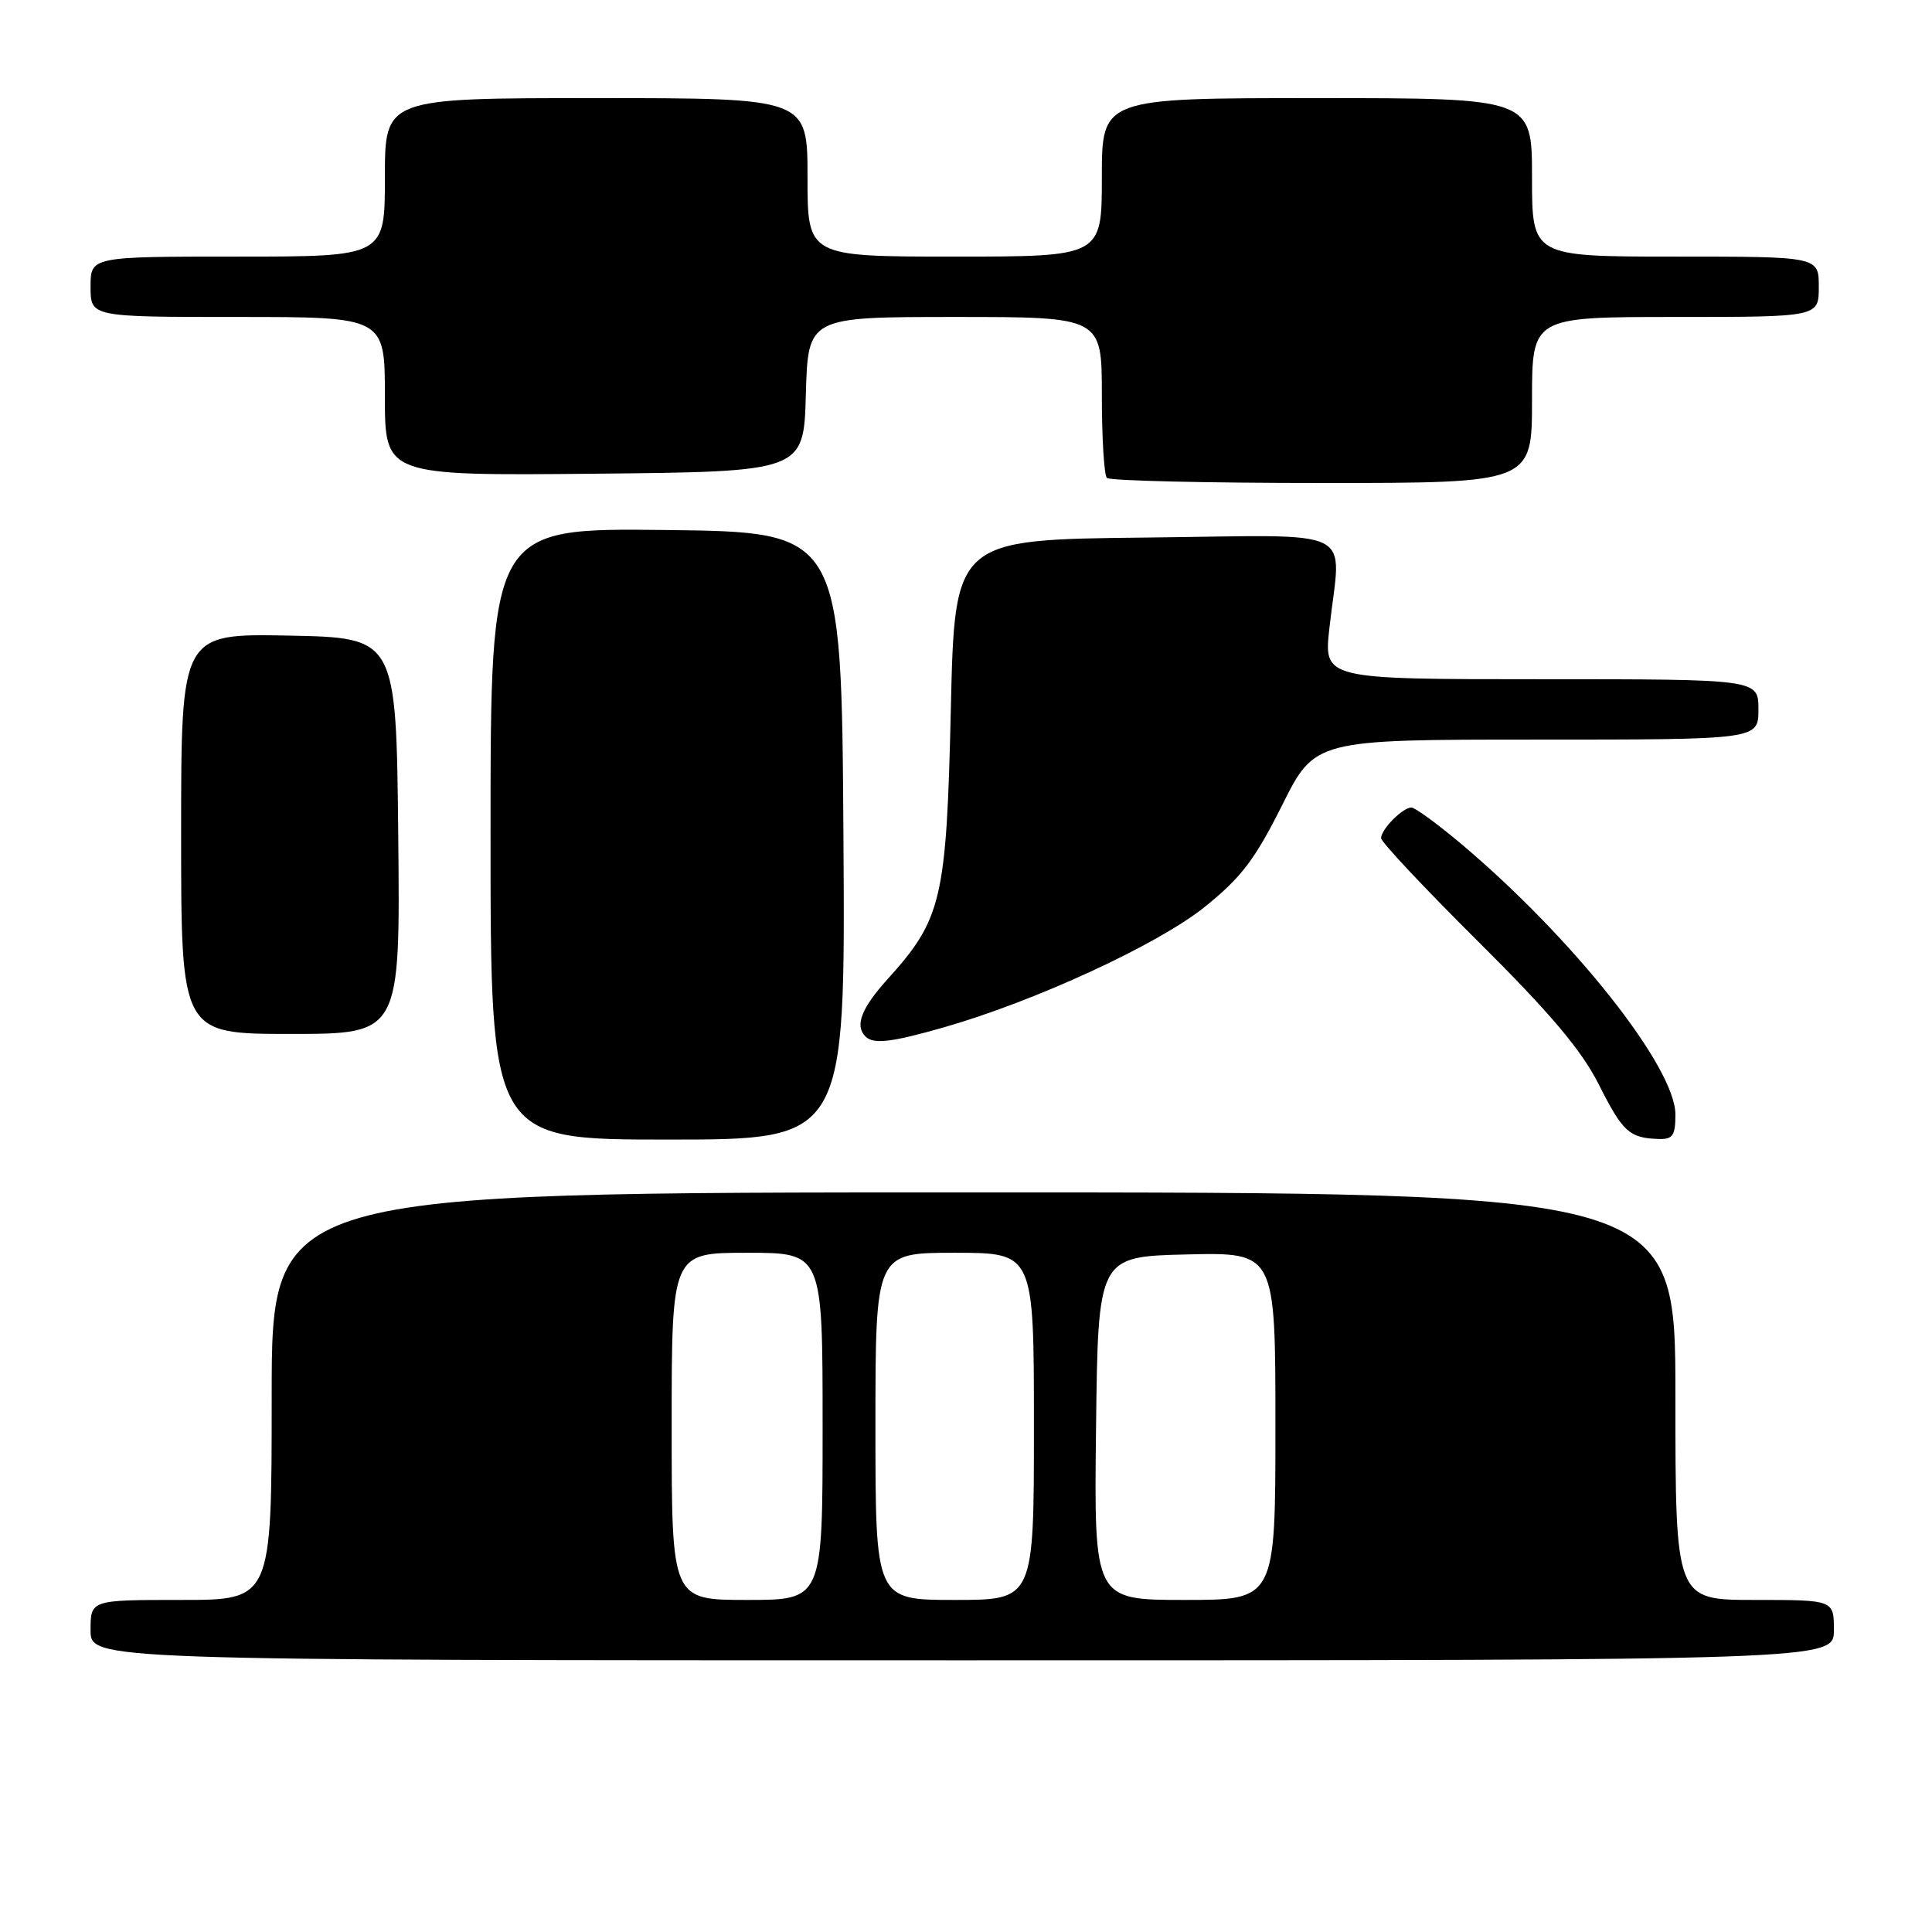 <?xml version="1.0" encoding="UTF-8" standalone="no"?>
<!DOCTYPE svg PUBLIC "-//W3C//DTD SVG 1.1//EN" "http://www.w3.org/Graphics/SVG/1.1/DTD/svg11.dtd" >
<svg xmlns="http://www.w3.org/2000/svg" xmlns:xlink="http://www.w3.org/1999/xlink" version="1.1" viewBox="0 0 256 256">
 <g >
 <path fill="currentColor"
d=" M 243.00 216.00 C 243.00 212.00 243.00 212.00 232.50 212.00 C 222.00 212.00 222.00 212.00 222.00 185.00 C 222.00 158.00 222.00 158.00 129.00 158.00 C 36.00 158.00 36.00 158.00 36.00 185.00 C 36.00 212.00 36.00 212.00 24.00 212.00 C 12.00 212.00 12.00 212.00 12.00 216.00 C 12.00 220.00 12.00 220.00 127.50 220.00 C 243.00 220.00 243.00 220.00 243.00 216.00 Z  M 111.76 110.75 C 111.50 70.50 111.50 70.50 88.25 70.23 C 65.00 69.96 65.00 69.96 65.00 110.48 C 65.00 151.00 65.00 151.00 88.51 151.00 C 112.02 151.00 112.02 151.00 111.76 110.75 Z  M 222.00 147.68 C 222.00 141.43 208.53 124.41 193.70 111.89 C 190.51 109.20 187.50 107.00 187.02 107.00 C 185.86 107.00 183.00 109.89 183.00 111.06 C 183.00 111.56 188.79 117.73 195.87 124.76 C 205.42 134.25 209.54 139.13 211.84 143.68 C 215.02 149.99 215.89 150.79 219.75 150.92 C 221.65 150.99 222.00 150.48 222.00 147.68 Z  M 125.10 136.12 C 137.14 132.67 153.36 125.19 159.57 120.22 C 164.45 116.31 166.27 113.92 169.87 106.73 C 174.23 98.00 174.23 98.00 203.62 98.00 C 233.00 98.00 233.00 98.00 233.00 94.00 C 233.00 90.00 233.00 90.00 204.20 90.00 C 175.40 90.00 175.40 90.00 176.15 83.25 C 177.67 69.51 180.55 70.93 151.75 71.23 C 126.50 71.50 126.50 71.50 125.99 94.00 C 125.41 119.18 124.80 121.79 117.61 129.74 C 114.14 133.58 113.24 135.91 114.67 137.33 C 115.73 138.40 118.06 138.13 125.10 136.12 Z  M 52.77 110.75 C 52.50 84.50 52.50 84.50 38.25 84.22 C 24.00 83.95 24.00 83.95 24.00 110.47 C 24.00 137.00 24.00 137.00 38.52 137.00 C 53.03 137.00 53.03 137.00 52.77 110.75 Z  M 203.00 53.00 C 203.00 42.00 203.00 42.00 222.00 42.00 C 241.00 42.00 241.00 42.00 241.00 38.00 C 241.00 34.00 241.00 34.00 222.00 34.00 C 203.00 34.00 203.00 34.00 203.00 23.50 C 203.00 13.00 203.00 13.00 174.50 13.00 C 146.00 13.00 146.00 13.00 146.00 23.50 C 146.00 34.00 146.00 34.00 126.50 34.00 C 107.00 34.00 107.00 34.00 107.00 23.50 C 107.00 13.00 107.00 13.00 79.00 13.00 C 51.00 13.00 51.00 13.00 51.00 23.50 C 51.00 34.00 51.00 34.00 31.50 34.00 C 12.00 34.00 12.00 34.00 12.00 38.00 C 12.00 42.00 12.00 42.00 31.50 42.00 C 51.00 42.00 51.00 42.00 51.00 52.52 C 51.00 63.03 51.00 63.03 78.75 62.77 C 106.50 62.50 106.50 62.50 106.78 52.25 C 107.07 42.00 107.07 42.00 126.53 42.00 C 146.00 42.00 146.00 42.00 146.00 52.33 C 146.00 58.02 146.30 62.97 146.67 63.33 C 147.03 63.70 159.86 64.00 175.17 64.00 C 203.00 64.00 203.00 64.00 203.00 53.00 Z  M 89.00 189.00 C 89.00 166.00 89.00 166.00 99.00 166.00 C 109.00 166.00 109.00 166.00 109.00 189.00 C 109.00 212.00 109.00 212.00 99.00 212.00 C 89.00 212.00 89.00 212.00 89.00 189.00 Z  M 116.00 189.00 C 116.00 166.00 116.00 166.00 126.50 166.00 C 137.00 166.00 137.00 166.00 137.00 189.00 C 137.00 212.00 137.00 212.00 126.50 212.00 C 116.00 212.00 116.00 212.00 116.00 189.00 Z  M 145.23 189.25 C 145.50 166.50 145.50 166.50 157.25 166.22 C 169.00 165.94 169.00 165.94 169.00 188.97 C 169.00 212.00 169.00 212.00 156.98 212.00 C 144.96 212.00 144.96 212.00 145.23 189.25 Z "/>
</g>
</svg>